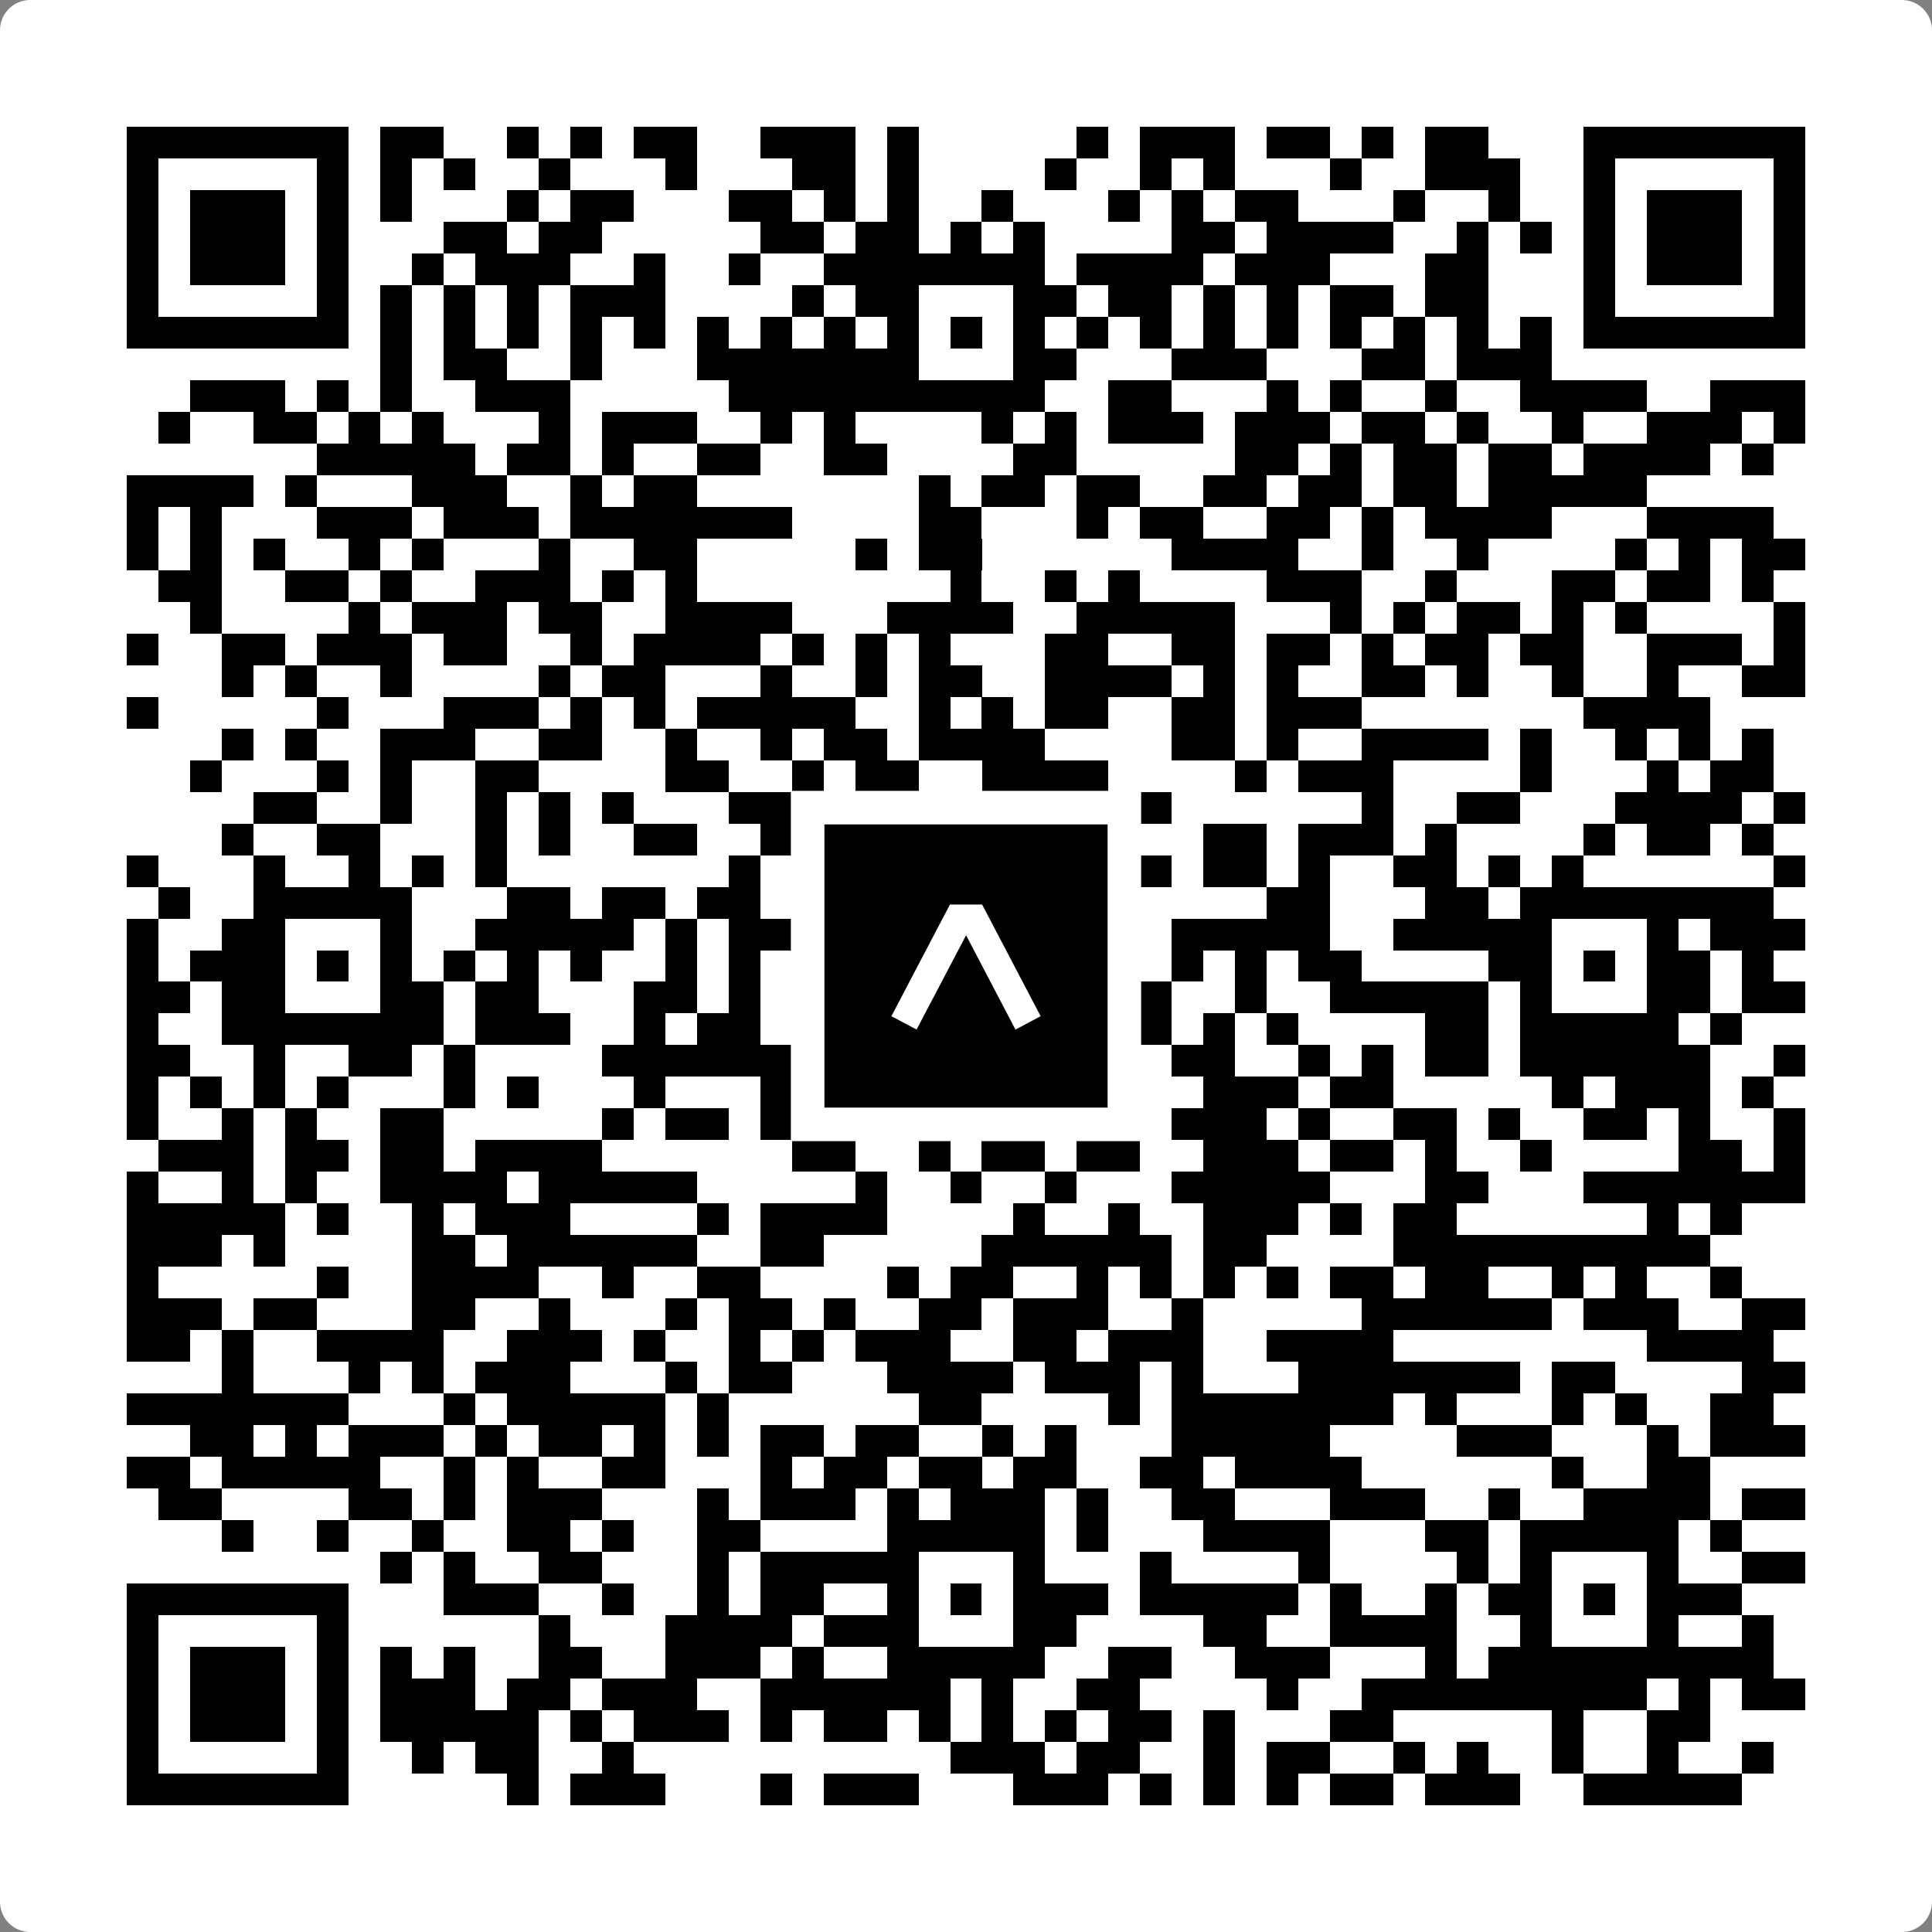 <svg width="512" height="512" viewBox="0 0 512 512" fill="none" xmlns="http://www.w3.org/2000/svg">
    <rect x="0" y="0" width="512" height="512" fill="#808080" stroke="none"/>
    <path d="M0 8C0 3.582 3.582 0 8 0H504C508.418 0 512 3.582 512 8V504C512 508.418 508.418 512 504 512H8C3.582 512 0 508.418 0 504V8Z" fill="white"/>
    <svg xmlns="http://www.w3.org/2000/svg" viewBox="0 0 61 61" shape-rendering="crispEdges" height="512" width="512" x="0" y="0"><path stroke="#000000" d="M4 4.5h7m1 0h2m2 0h1m1 0h1m1 0h2m2 0h3m1 0h1m5 0h1m1 0h3m1 0h2m1 0h1m1 0h2m3 0h7M4 5.5h1m5 0h1m1 0h1m1 0h1m2 0h1m3 0h1m3 0h2m1 0h1m4 0h1m2 0h1m1 0h1m3 0h1m2 0h3m2 0h1m5 0h1M4 6.5h1m1 0h3m1 0h1m1 0h1m3 0h1m1 0h2m3 0h2m1 0h1m1 0h1m2 0h1m3 0h1m1 0h1m1 0h2m3 0h1m2 0h1m2 0h1m1 0h3m1 0h1M4 7.5h1m1 0h3m1 0h1m3 0h2m1 0h2m5 0h2m1 0h2m1 0h1m1 0h1m4 0h2m1 0h4m2 0h1m1 0h1m1 0h1m1 0h3m1 0h1M4 8.5h1m1 0h3m1 0h1m2 0h1m1 0h3m2 0h1m2 0h1m2 0h7m1 0h4m1 0h3m3 0h2m3 0h1m1 0h3m1 0h1M4 9.5h1m5 0h1m1 0h1m1 0h1m1 0h1m1 0h3m4 0h1m1 0h2m3 0h2m1 0h2m1 0h1m1 0h1m1 0h2m1 0h2m3 0h1m5 0h1M4 10.5h7m1 0h1m1 0h1m1 0h1m1 0h1m1 0h1m1 0h1m1 0h1m1 0h1m1 0h1m1 0h1m1 0h1m1 0h1m1 0h1m1 0h1m1 0h1m1 0h1m1 0h1m1 0h1m1 0h1m1 0h7M12 11.5h1m1 0h2m2 0h1m3 0h7m3 0h2m3 0h3m3 0h2m1 0h3M6 12.5h3m1 0h1m1 0h1m2 0h3m5 0h10m2 0h2m3 0h1m1 0h1m2 0h1m2 0h4m2 0h3M5 13.5h1m2 0h2m1 0h1m1 0h1m3 0h1m1 0h3m2 0h1m1 0h1m4 0h1m1 0h1m1 0h3m1 0h3m1 0h2m1 0h1m2 0h1m2 0h3m1 0h1M10 14.5h5m1 0h2m1 0h1m2 0h2m2 0h2m4 0h2m5 0h2m1 0h1m1 0h2m1 0h2m1 0h4m1 0h1M4 15.5h4m1 0h1m3 0h3m2 0h1m1 0h2m7 0h1m1 0h2m1 0h2m2 0h2m1 0h2m1 0h2m1 0h5M4 16.5h1m1 0h1m3 0h3m1 0h3m1 0h7m4 0h2m3 0h1m1 0h2m2 0h2m1 0h1m1 0h4m3 0h4M4 17.5h1m1 0h1m1 0h1m2 0h1m1 0h1m3 0h1m2 0h2m5 0h1m1 0h2m6 0h4m2 0h1m2 0h1m4 0h1m1 0h1m1 0h2M5 18.5h2m2 0h2m1 0h1m2 0h3m1 0h1m1 0h1m8 0h1m2 0h1m1 0h1m4 0h3m2 0h1m3 0h2m1 0h2m1 0h1M6 19.5h1m4 0h1m1 0h3m1 0h2m2 0h4m3 0h4m2 0h5m3 0h1m1 0h1m1 0h2m1 0h1m1 0h1m4 0h1M4 20.5h1m2 0h2m1 0h3m1 0h2m2 0h1m1 0h4m1 0h1m1 0h1m1 0h1m3 0h2m2 0h2m1 0h2m1 0h1m1 0h2m1 0h2m2 0h3m1 0h1M7 21.5h1m1 0h1m2 0h1m4 0h1m1 0h2m3 0h1m2 0h1m1 0h2m2 0h4m1 0h1m1 0h1m2 0h2m1 0h1m2 0h1m2 0h1m2 0h2M4 22.5h1m5 0h1m3 0h3m1 0h1m1 0h1m1 0h5m2 0h1m1 0h1m1 0h2m2 0h2m1 0h3m7 0h4M7 23.5h1m1 0h1m2 0h3m2 0h2m2 0h1m2 0h1m1 0h2m1 0h4m4 0h2m1 0h1m2 0h4m1 0h1m2 0h1m1 0h1m1 0h1M6 24.5h1m3 0h1m1 0h1m2 0h2m4 0h2m2 0h1m1 0h2m2 0h4m4 0h1m1 0h3m4 0h1m3 0h1m1 0h2M8 25.5h2m2 0h1m2 0h1m1 0h1m1 0h1m3 0h2m1 0h1m7 0h3m6 0h1m2 0h2m3 0h4m1 0h1M7 26.5h1m2 0h2m3 0h1m1 0h1m2 0h2m2 0h1m1 0h1m1 0h2m3 0h1m1 0h1m2 0h2m1 0h3m1 0h1m4 0h1m1 0h2m1 0h1M4 27.5h1m3 0h1m2 0h1m1 0h1m1 0h1m7 0h1m1 0h1m1 0h1m1 0h1m3 0h2m1 0h1m1 0h2m1 0h1m2 0h2m1 0h1m1 0h1m6 0h1M5 28.5h1m2 0h5m3 0h2m1 0h2m1 0h2m2 0h8m6 0h2m3 0h2m1 0h8M4 29.5h1m2 0h2m3 0h1m2 0h5m1 0h1m1 0h4m1 0h1m3 0h2m1 0h1m1 0h5m2 0h5m3 0h1m1 0h3M4 30.5h1m1 0h3m1 0h1m1 0h1m1 0h1m1 0h1m1 0h1m2 0h1m1 0h1m2 0h3m1 0h1m1 0h2m3 0h1m1 0h1m1 0h2m4 0h2m1 0h1m1 0h2m1 0h1M4 31.5h2m1 0h2m3 0h2m1 0h2m3 0h2m1 0h1m1 0h1m2 0h1m3 0h2m2 0h1m2 0h1m2 0h5m1 0h1m3 0h2m1 0h2M4 32.5h1m2 0h7m1 0h3m2 0h1m1 0h2m1 0h1m1 0h6m1 0h1m1 0h1m1 0h1m1 0h1m4 0h2m1 0h5m1 0h1M4 33.5h2m2 0h1m2 0h2m1 0h1m4 0h10m2 0h1m2 0h2m1 0h2m2 0h1m1 0h1m1 0h2m1 0h6m2 0h1M4 34.5h1m1 0h1m1 0h1m1 0h1m3 0h1m1 0h1m3 0h1m3 0h2m1 0h1m1 0h1m1 0h2m1 0h2m2 0h3m1 0h2m5 0h1m1 0h3m1 0h1M4 35.5h1m2 0h1m1 0h1m2 0h2m5 0h1m1 0h2m1 0h1m2 0h5m1 0h3m1 0h3m1 0h1m2 0h2m1 0h1m2 0h2m1 0h1m2 0h1M5 36.5h3m1 0h2m1 0h2m1 0h4m6 0h2m2 0h1m1 0h2m1 0h2m2 0h3m1 0h2m1 0h1m2 0h1m4 0h2m1 0h1M4 37.5h1m2 0h1m1 0h1m2 0h4m1 0h5m5 0h1m2 0h1m2 0h1m3 0h5m3 0h2m3 0h7M4 38.5h5m1 0h1m2 0h1m1 0h3m4 0h1m1 0h4m4 0h1m2 0h1m2 0h3m1 0h1m1 0h2m6 0h1m1 0h1M4 39.5h3m1 0h1m4 0h2m1 0h6m2 0h2m5 0h6m1 0h2m4 0h10M4 40.5h1m5 0h1m2 0h4m2 0h1m2 0h2m4 0h1m1 0h2m2 0h1m1 0h1m1 0h1m1 0h1m1 0h2m1 0h2m2 0h1m1 0h1m2 0h1M4 41.5h3m1 0h2m3 0h2m2 0h1m3 0h1m1 0h2m1 0h1m2 0h2m1 0h3m2 0h1m5 0h6m1 0h3m2 0h2M4 42.5h2m1 0h1m2 0h4m2 0h3m1 0h1m2 0h1m1 0h1m1 0h3m2 0h2m1 0h3m2 0h4m8 0h4M7 43.5h1m3 0h1m1 0h1m1 0h3m3 0h1m1 0h2m3 0h4m1 0h3m1 0h1m3 0h7m1 0h2m4 0h2M4 44.5h7m3 0h1m1 0h5m1 0h1m6 0h2m4 0h1m1 0h7m1 0h1m3 0h1m1 0h1m2 0h2M6 45.5h2m1 0h1m1 0h3m1 0h1m1 0h2m1 0h1m1 0h1m1 0h2m1 0h2m2 0h1m1 0h1m3 0h5m4 0h3m3 0h1m1 0h3M4 46.5h2m1 0h5m2 0h1m1 0h1m2 0h2m3 0h1m1 0h2m1 0h2m1 0h2m2 0h2m1 0h4m6 0h1m2 0h2M5 47.5h2m4 0h2m1 0h1m1 0h3m3 0h1m1 0h3m1 0h1m1 0h3m1 0h1m2 0h2m3 0h3m2 0h1m2 0h4m1 0h2M7 48.5h1m2 0h1m2 0h1m2 0h2m1 0h1m2 0h2m4 0h5m1 0h1m3 0h4m3 0h2m1 0h5m1 0h1M12 49.5h1m1 0h1m2 0h2m3 0h1m1 0h5m3 0h1m3 0h1m4 0h1m4 0h1m1 0h1m3 0h1m2 0h2M4 50.5h7m3 0h3m2 0h1m2 0h1m1 0h2m2 0h1m1 0h1m1 0h3m1 0h5m1 0h1m2 0h1m1 0h2m1 0h1m1 0h3M4 51.5h1m5 0h1m6 0h1m3 0h4m1 0h3m3 0h2m4 0h2m2 0h4m2 0h1m3 0h1m2 0h1M4 52.5h1m1 0h3m1 0h1m1 0h1m1 0h1m2 0h2m2 0h3m1 0h1m2 0h5m2 0h2m2 0h3m3 0h1m1 0h9M4 53.5h1m1 0h3m1 0h1m1 0h3m1 0h2m1 0h3m2 0h6m1 0h1m2 0h2m4 0h1m2 0h9m1 0h1m1 0h2M4 54.5h1m1 0h3m1 0h1m1 0h5m1 0h1m1 0h3m1 0h1m1 0h2m1 0h1m1 0h1m1 0h1m1 0h2m1 0h1m3 0h2m5 0h1m2 0h2M4 55.5h1m5 0h1m2 0h1m1 0h2m2 0h1m10 0h3m1 0h2m2 0h1m1 0h2m2 0h1m1 0h1m2 0h1m2 0h1m2 0h1M4 56.5h7m5 0h1m1 0h3m3 0h1m1 0h3m3 0h3m1 0h1m1 0h1m1 0h1m1 0h2m1 0h3m2 0h5"/></svg>

    <rect x="214.033" y="214.033" width="83.934" height="83.934" fill="black" stroke="white" stroke-width="8.893"/>
    <svg x="214.033" y="214.033" width="83.934" height="83.934" viewBox="0 0 116 116" fill="none" xmlns="http://www.w3.org/2000/svg">
      <path d="M63.911 35.496L52.114 35.496L30.667 76.393L39.902 81.271L58.033 46.739L76.117 81.283L85.333 76.385L63.911 35.496Z" fill="white"/>
    </svg>
  </svg>